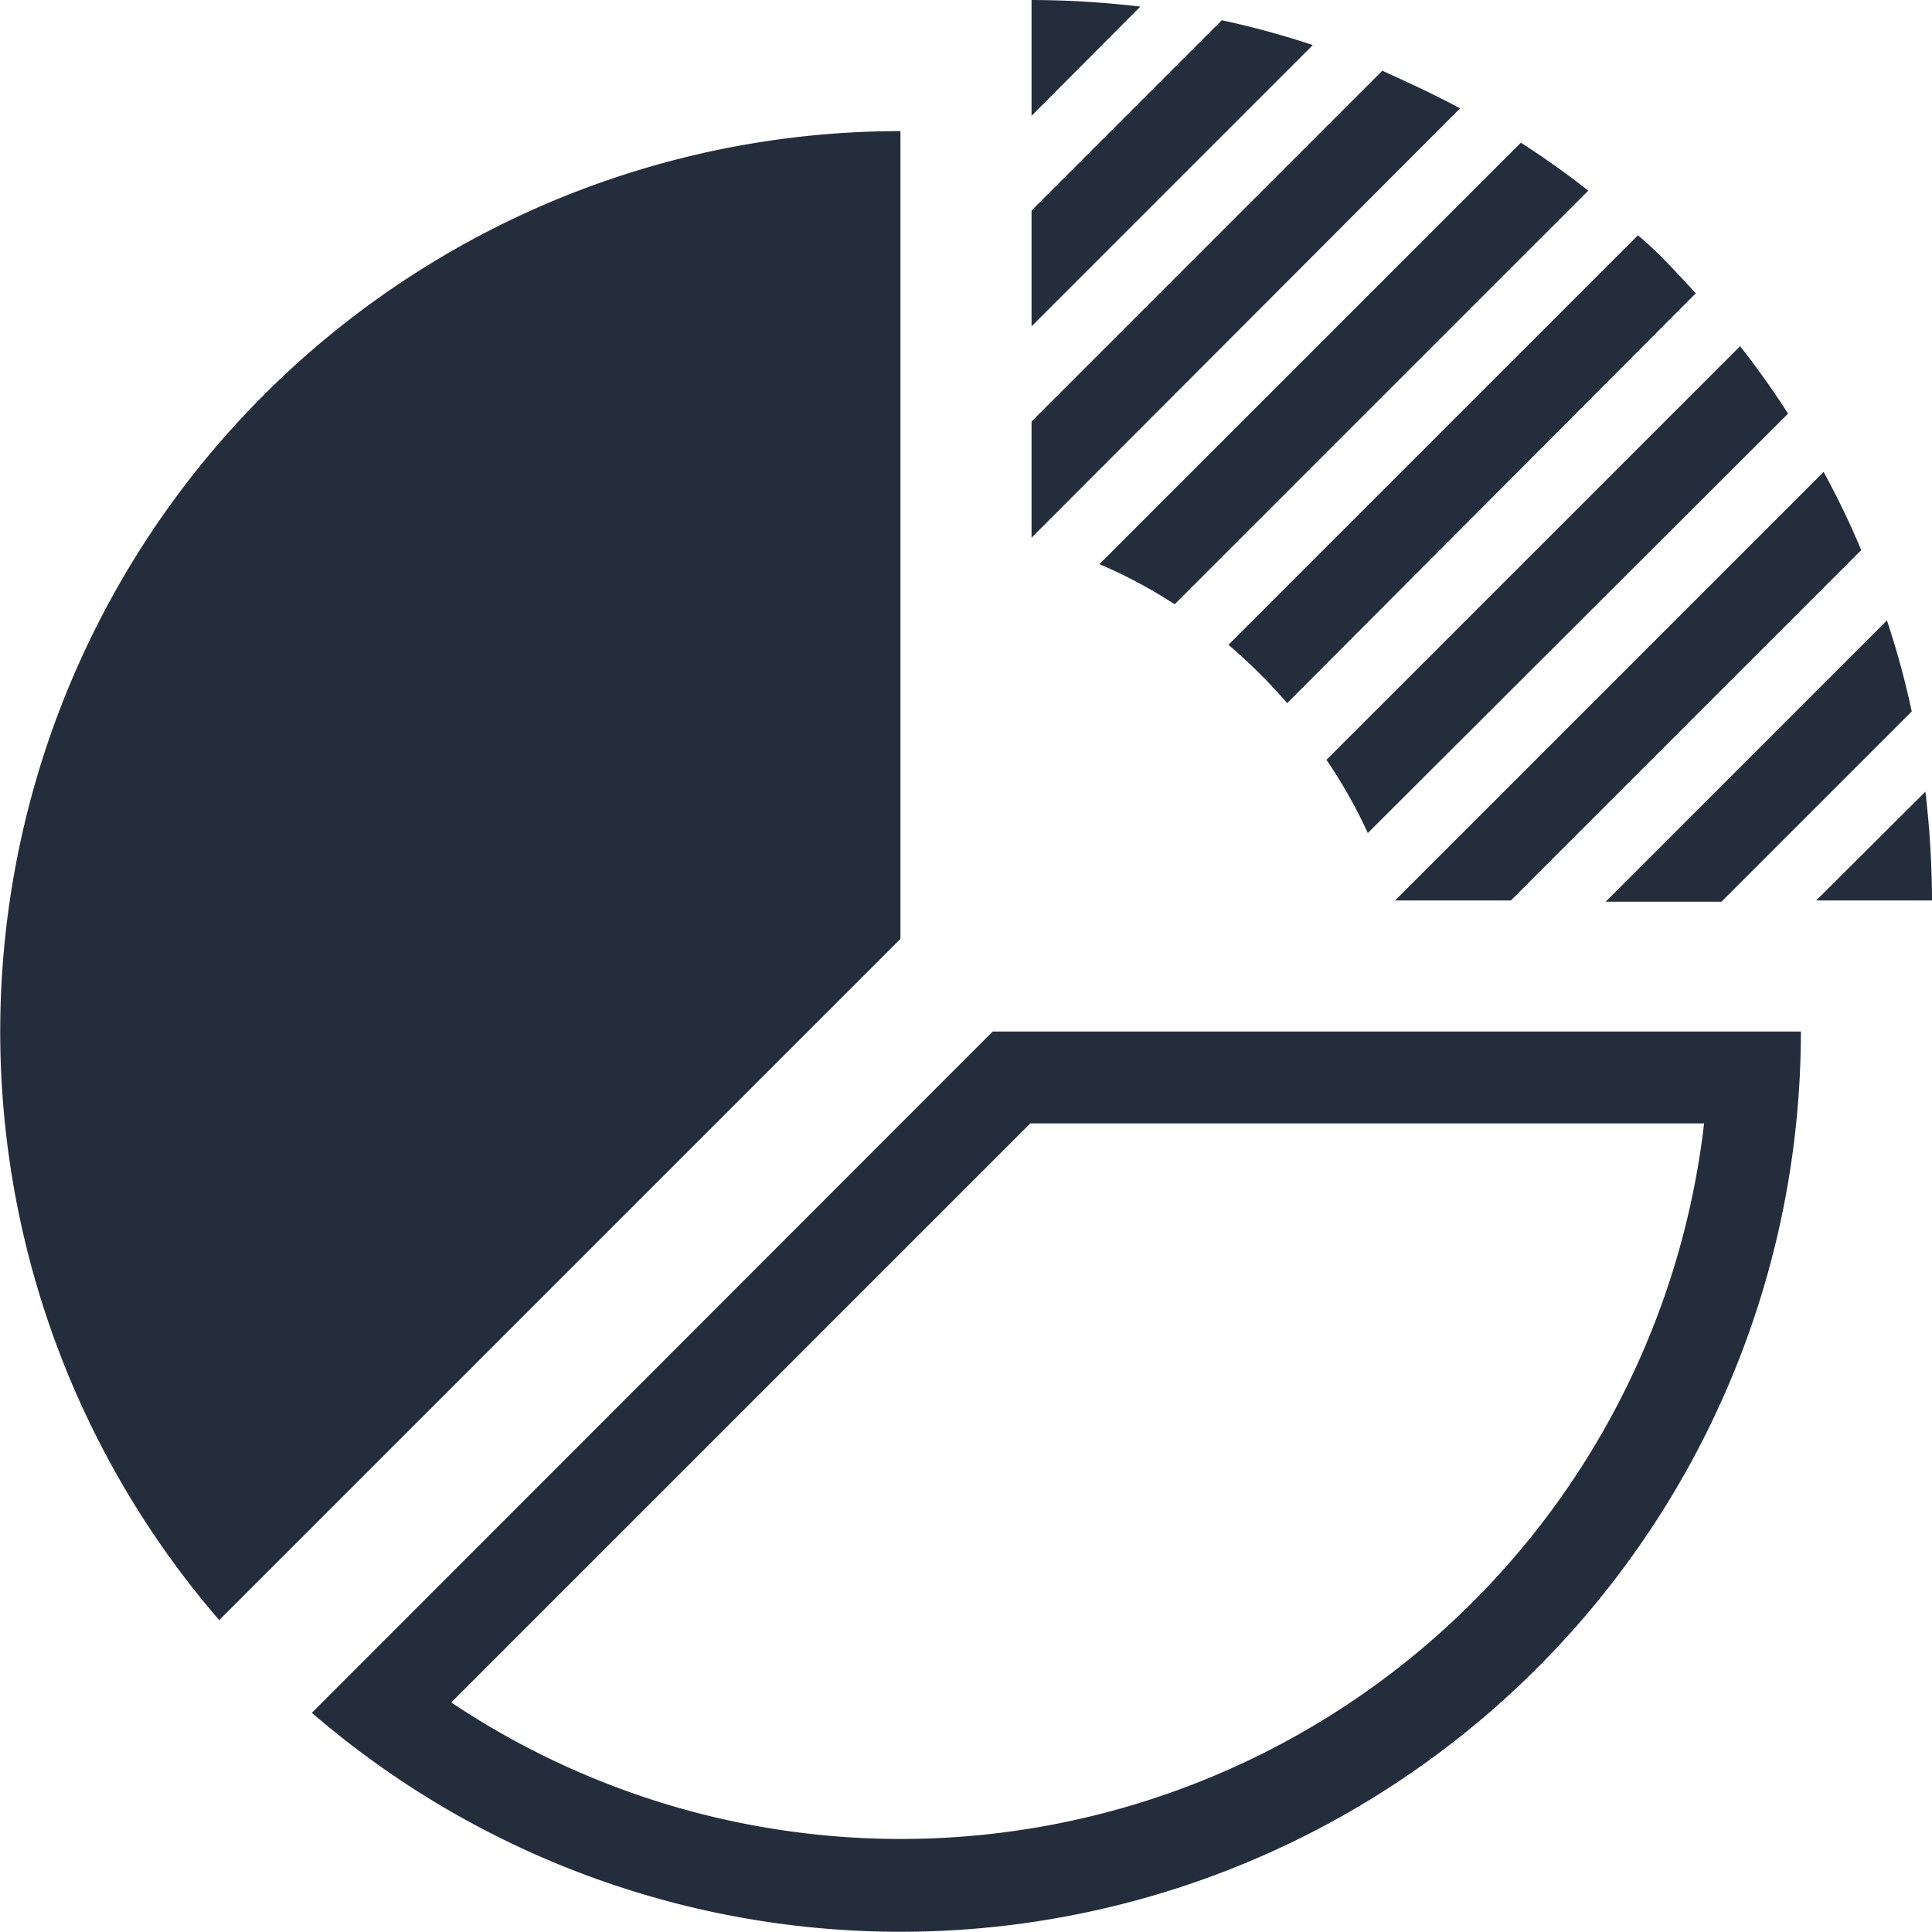 <svg id="Calque_1" data-name="Calque 1" xmlns="http://www.w3.org/2000/svg" viewBox="0 0 46.71 46.71"><defs><style>.cls-1{fill:#242d3c;}</style></defs><title>Pictos_v3_EXPORT</title><path class="cls-1" d="M21.77,22.7V3.17a21.77,21.77,0,0,0-16.47,36Z"/><path class="cls-1" d="M41.2,27.16a19.55,19.55,0,0,1-30.29,14l14-14H41.2m2.35-2.22Zm0,0H24L7.54,41.41a21.77,21.77,0,0,0,36-16.47Z"/><path class="cls-1" d="M28.4,14.61l10-10c-.52-.41-1.07-.8-1.63-1.16L26.58,13.64A11.72,11.72,0,0,1,28.4,14.61Z"/><path class="cls-1" d="M24.94,0V2.8L27.57.16A22.79,22.79,0,0,0,24.94,0Z"/><path class="cls-1" d="M33.07,20.14,43.23,10c-.36-.56-.75-1.11-1.16-1.63l-10,10A12.3,12.3,0,0,1,33.07,20.14Z"/><path class="cls-1" d="M29.54.49l-4.6,4.6v2.8l6.8-6.8A20.39,20.39,0,0,0,29.54.49Z"/><path class="cls-1" d="M31.12,17,41,7.09c-.45-.48-.91-1-1.4-1.4l-9.9,9.9A13.22,13.22,0,0,1,31.12,17Z"/><path class="cls-1" d="M46.55,19.14l-2.64,2.63h2.8A22.79,22.79,0,0,0,46.55,19.14Z"/><path class="cls-1" d="M45.62,15l-6.8,6.8h2.8l4.6-4.6A20.39,20.39,0,0,0,45.62,15Z"/><path class="cls-1" d="M44.09,11.41,33.73,21.77h2.8L45,13.3A20.55,20.55,0,0,0,44.09,11.41Z"/><path class="cls-1" d="M33.42,1.71l-8.48,8.48V13L35.3,2.62C34.69,2.29,34.06,2,33.42,1.71Z"/></svg>